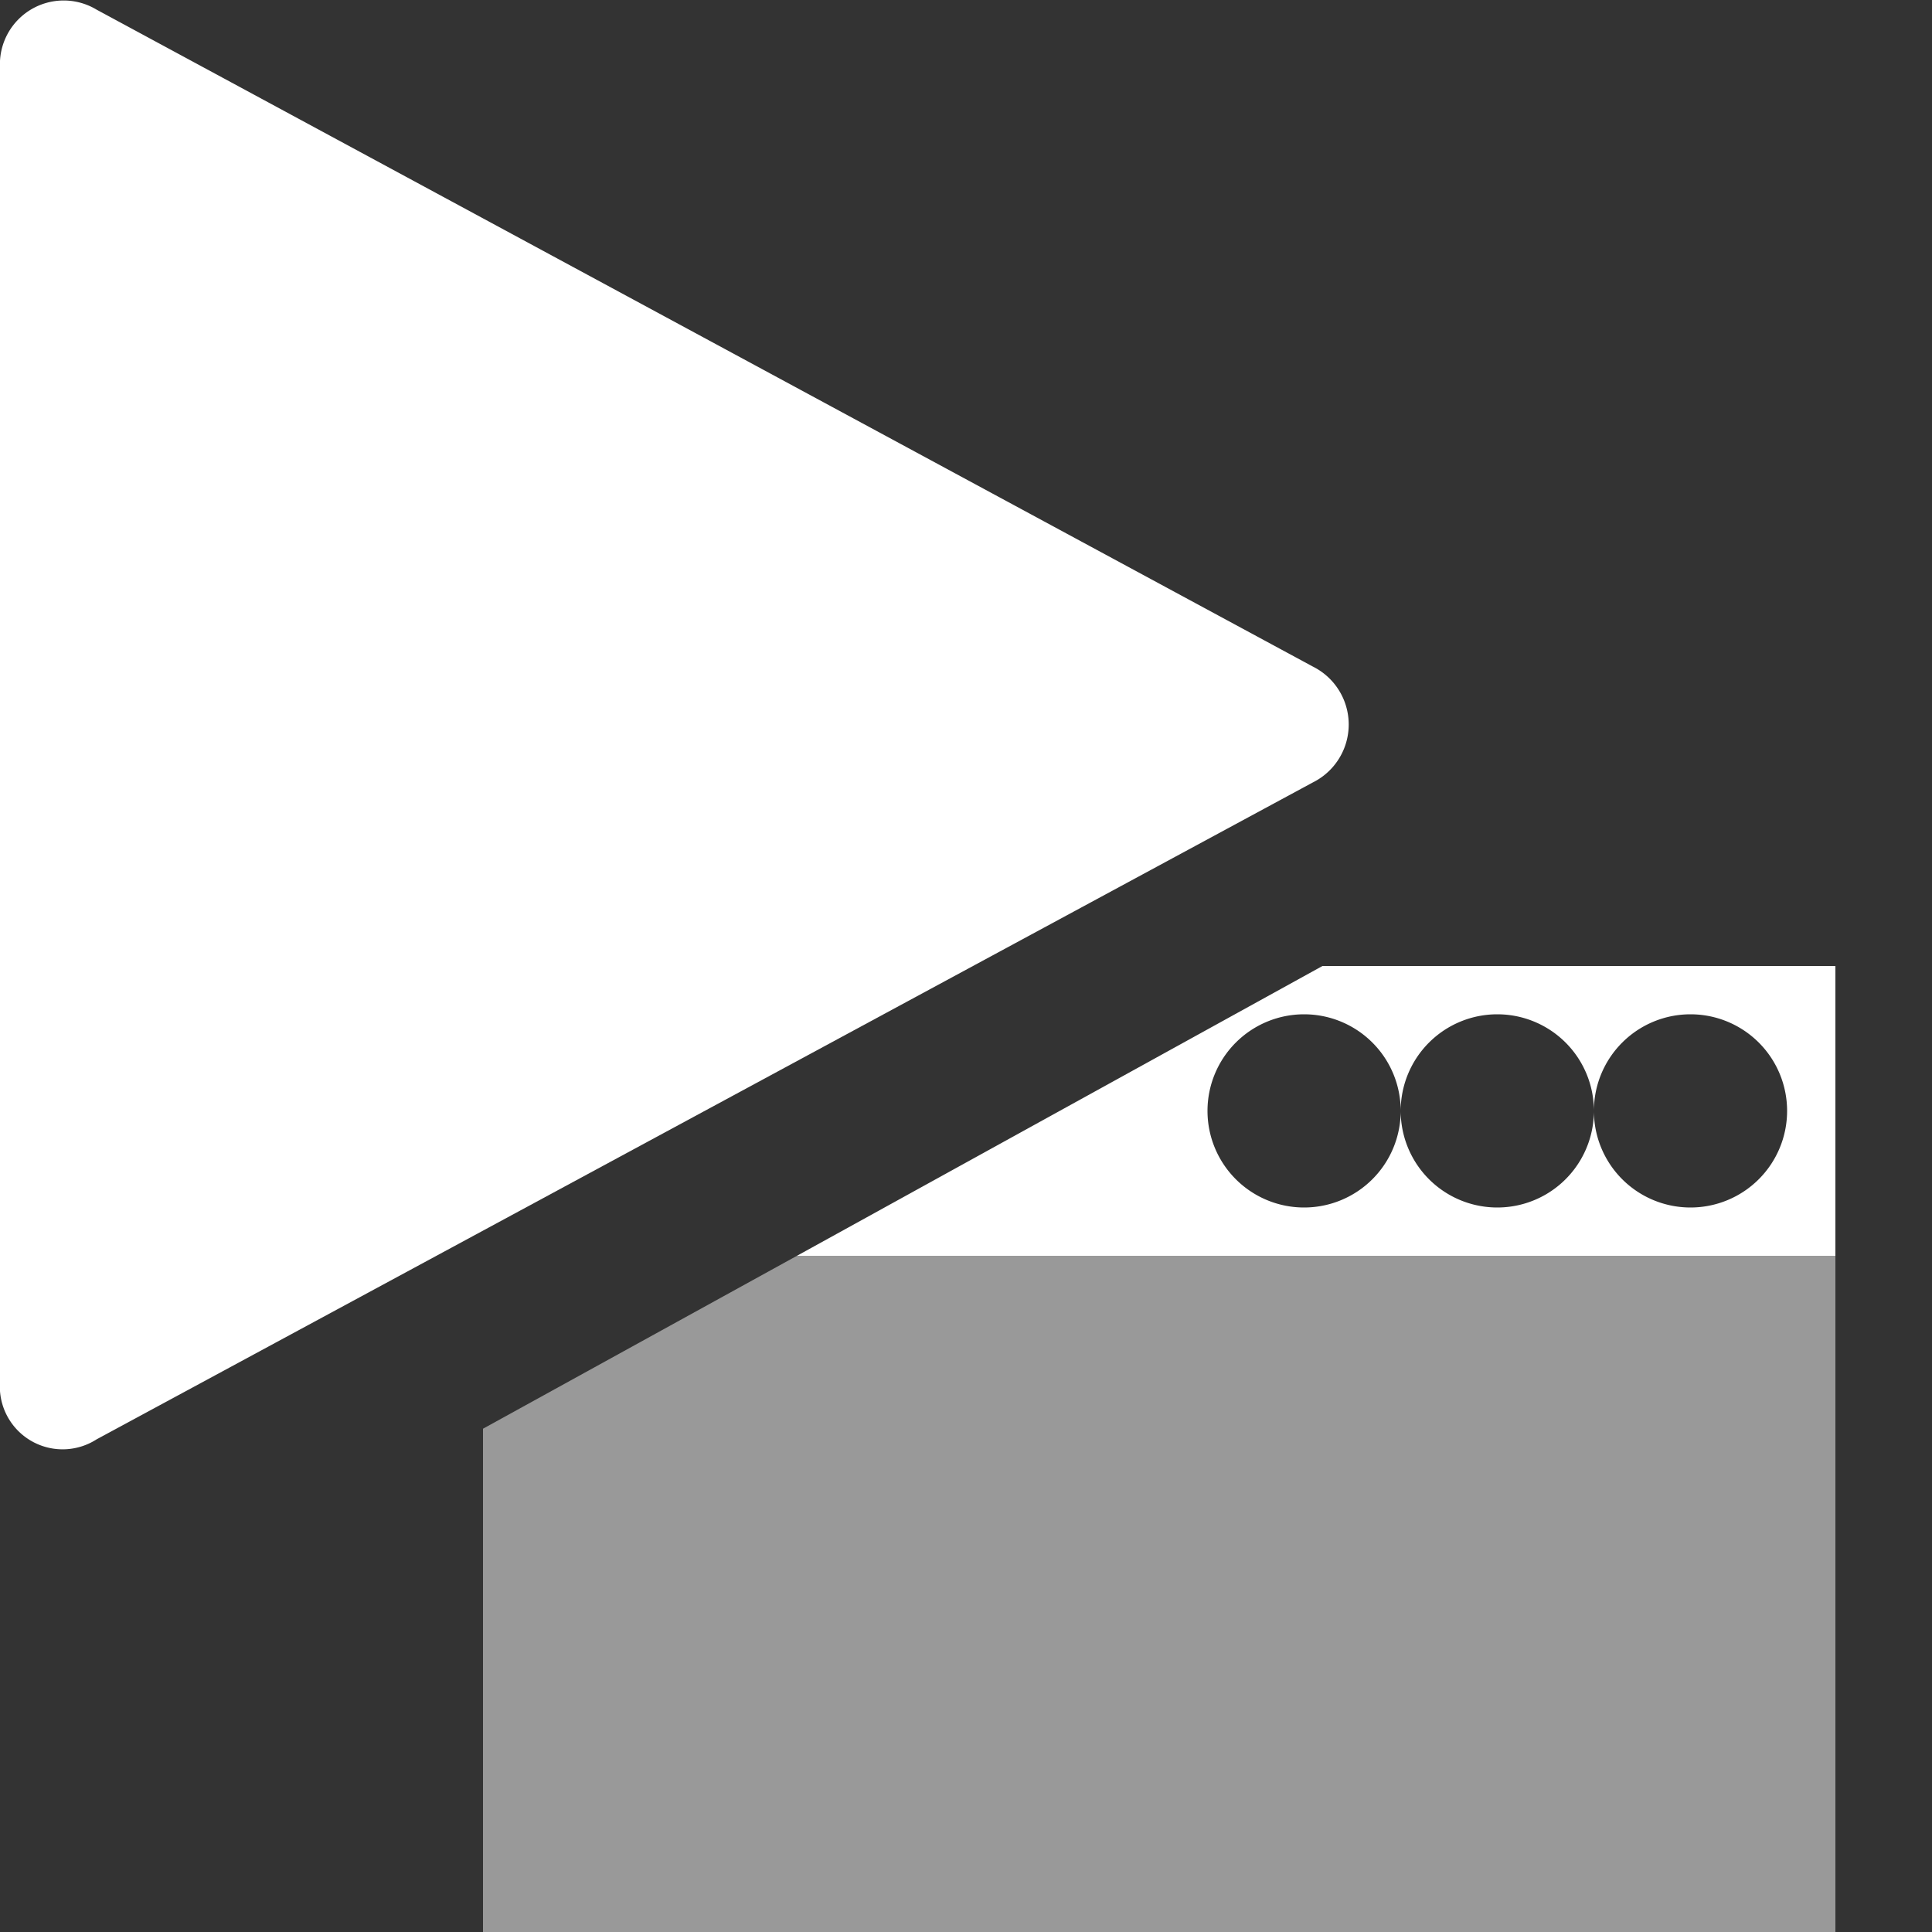 <svg xmlns="http://www.w3.org/2000/svg" viewBox="0 0 20 20"><rect x="0" y="0" width="20" height="20" fill="#333333" stroke="none"/><defs><style>.cls-1,.cls-2{fill:#fff;}.cls-2{opacity:0.5;}.cls-3{fill:none;}</style></defs><g id="Layer_2" data-name="Layer 2"><g id="Layer_4" data-name="Layer 4"><path class="cls-1" d="M1,14.9,13.59,8.1a.67.67,0,0,0,0-1.2L1,.1A.66.66,0,0,0,0,.7V14.4A.65.65,0,0,0,1,14.9Z"/><path class="cls-1" d="M8.25,13H19V10H13.69Zm7.25-2.5a1,1,0,0,1,1,1,1,1,0,1,1,1,1,1,1,0,0,1-1-1,1,1,0,0,1-2,0,1,1,0,1,1-1-1,1,1,0,0,1,1,1A1,1,0,0,1,15.5,10.5Z"/><polygon class="cls-2" points="5 14.79 5 20 19 20 19 13 8.25 13 5 14.79"/><rect class="cls-3" width="20" height="20"/></g></g></svg>